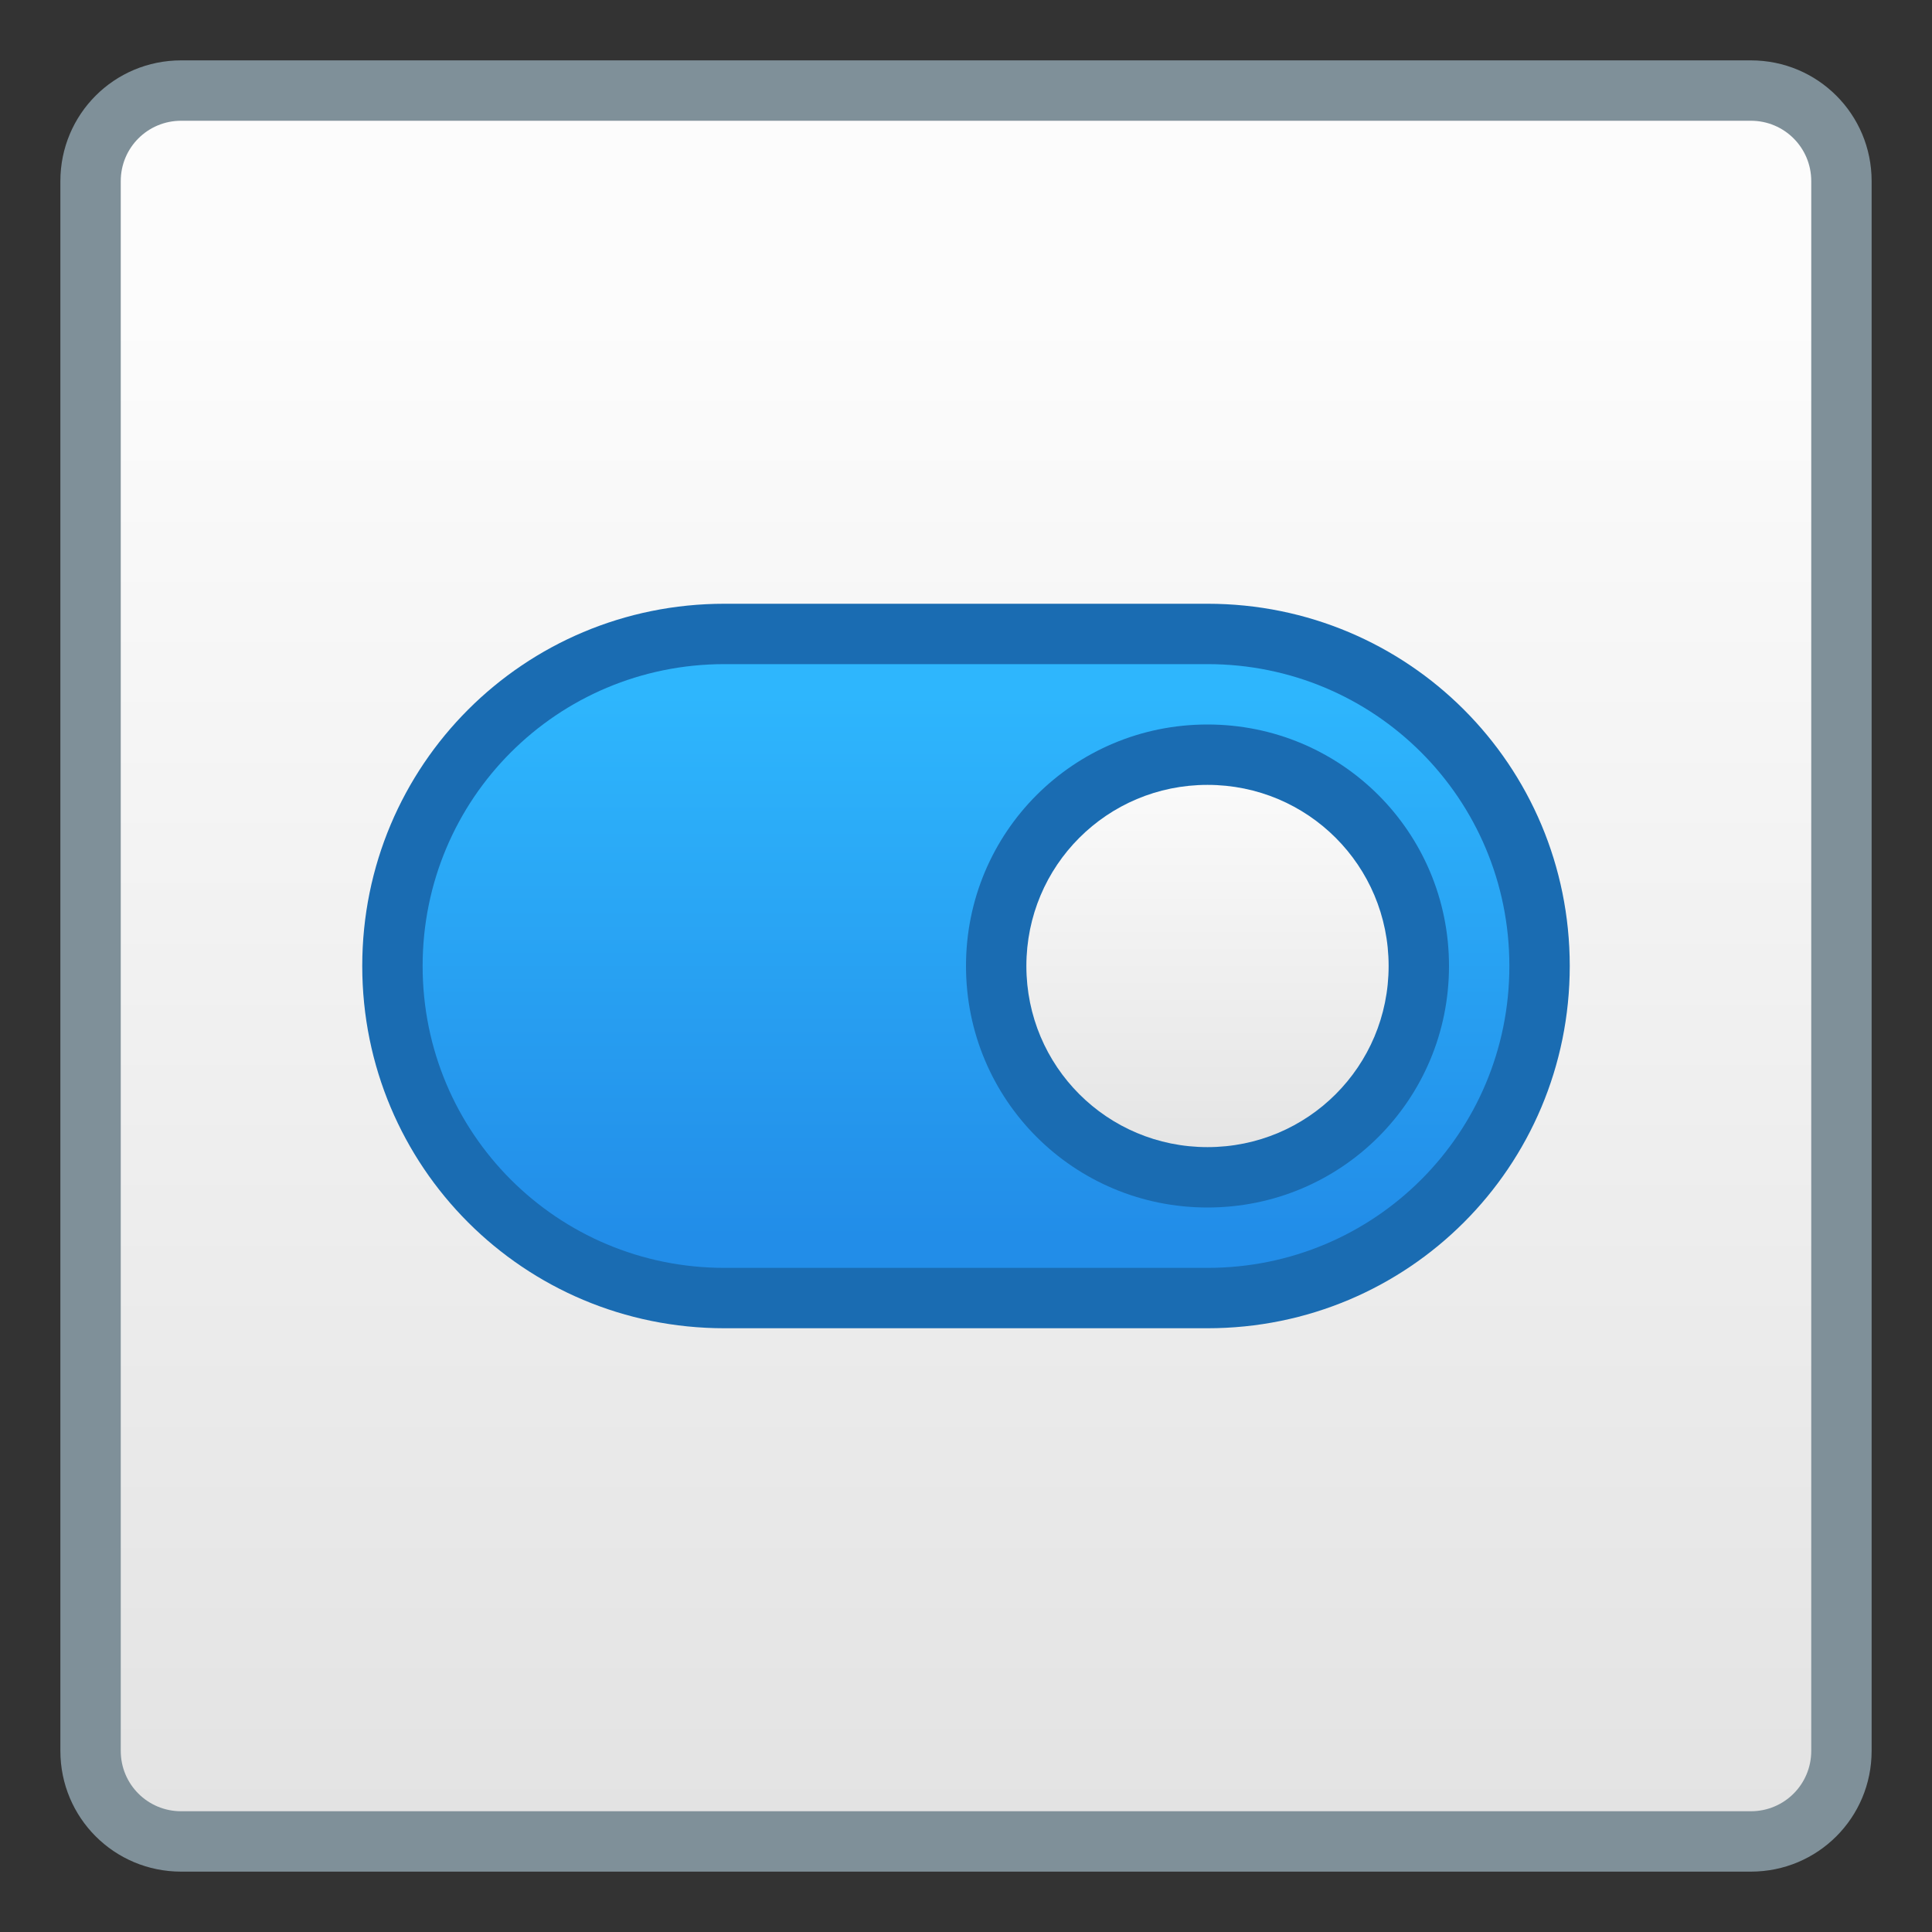 <svg xmlns="http://www.w3.org/2000/svg" xmlns:svg="http://www.w3.org/2000/svg" xmlns:xlink="http://www.w3.org/1999/xlink" id="svg8" width="32" height="32" version="1.1" viewBox="0 0 32 32"><rect x="0" y="0" width="32" height="32" fill="#333333" stroke="none"/><title id="title7895">Antu icon Theme</title><defs id="defs2"><linearGradient id="linearGradient4599" x1="22" x2="22" y1="26" y2="19" gradientTransform="translate(-33,282.15)" gradientUnits="userSpaceOnUse" xlink:href="#linearGradient4582"/><linearGradient id="linearGradient4582"><stop id="stop4578" offset="0" stop-color="#e3e3e3" stop-opacity="1"/><stop id="stop4580" offset="1" stop-color="#fcfcfc" stop-opacity="1"/></linearGradient><linearGradient id="linearGradient4577" x1="15" x2="15" y1="14" y2="5" gradientTransform="translate(-31,295.15)" gradientUnits="userSpaceOnUse" xlink:href="#linearGradient4575"/><linearGradient id="linearGradient4575"><stop id="stop4571" offset="0" stop-color="#228de8" stop-opacity="1"/><stop id="stop4573" offset="1" stop-color="#2eb6fd" stop-opacity="1"/></linearGradient><linearGradient id="linearGradient2237" x1="8.448" x2="8.448" y1="295.601" y2="288.987" gradientTransform="matrix(3.78,0,0,3.78,-46.929,-798.584)" gradientUnits="userSpaceOnUse" xlink:href="#linearGradient4582"/></defs><g id="layer1" transform="translate(0,-282.65)"><g id="g3569" transform="translate(31,-6)"><path id="rect843" fill="#7f9099" fill-opacity="1" stroke="none" stroke-dasharray="none" stroke-linecap="round" stroke-linejoin="round" stroke-miterlimit="4" stroke-opacity="1" stroke-width="2.393" d="m -28,289.65 h 26 c 1.108,0 2,0.892 2,2 v 26 c 0,1.108 -0.892,2 -2,2 H -28 c -1.108,0 -2,-0.892 -2,-2 V 291.65 c 0,-1.108 0.892,-2 2,-2 z" opacity="1"/><path id="rect843-3" fill="url(#linearGradient2237)" fill-opacity="1" stroke="none" stroke-dasharray="none" stroke-linecap="round" stroke-linejoin="round" stroke-miterlimit="4" stroke-opacity="1" stroke-width="2.234" d="m -28,290.65 h 26 c 0.554,0 1,0.446 1,1 v 26 c 0,0.554 -0.446,1 -1,1 H -28 c -0.554,0 -1,-0.446 -1,-1 V 291.65 c 0,-0.554 0.446,-1 1,-1 z" opacity="1"/><path id="rect4527" fill="#1a6cb2" fill-opacity="1" stroke="none" stroke-dasharray="none" stroke-linecap="round" stroke-linejoin="round" stroke-miterlimit="4" stroke-opacity="1" stroke-width=".4" d="m -19,298.65 h 8 c 3.324,0 6,2.676 6,6 0,3.324 -2.676,6 -6,6 h -8 c -3.324,0 -6,-2.676 -6,-6 0,-3.324 2.676,-6 6,-6 z"/><path id="rect4554" fill="url(#linearGradient4577)" fill-opacity="1" stroke="none" stroke-dasharray="none" stroke-linecap="round" stroke-linejoin="round" stroke-miterlimit="4" stroke-opacity="1" stroke-width=".4" d="m -19,299.65 h 8 c 2.77,0 5,2.23 5,5 0,2.77 -2.23,5 -5,5 h -8 c -2.77,0 -5,-2.23 -5,-5 0,-2.77 2.23,-5 5,-5 z"/><path id="rect4529" fill="#1a6cb2" fill-opacity="1" stroke="none" stroke-dasharray="none" stroke-linecap="round" stroke-linejoin="round" stroke-miterlimit="4" stroke-opacity="1" stroke-width=".4" d="m -11,300.65 c 2.216,0 4,1.784 4,4 0,2.216 -1.784,4 -4,4 -2.216,0 -4,-1.784 -4,-4 0,-2.216 1.784,-4 4,-4 z"/><path id="rect4591" fill="url(#linearGradient4599)" fill-opacity="1" stroke="none" stroke-dasharray="none" stroke-linecap="round" stroke-linejoin="round" stroke-miterlimit="4" stroke-opacity="1" stroke-width=".4" d="m -11,301.65 c 1.662,0 3,1.338 3,3 0,1.662 -1.338,3 -3,3 -1.662,0 -3,-1.338 -3,-3 0,-1.662 1.338,-3 3,-3 z"/></g></g></svg>